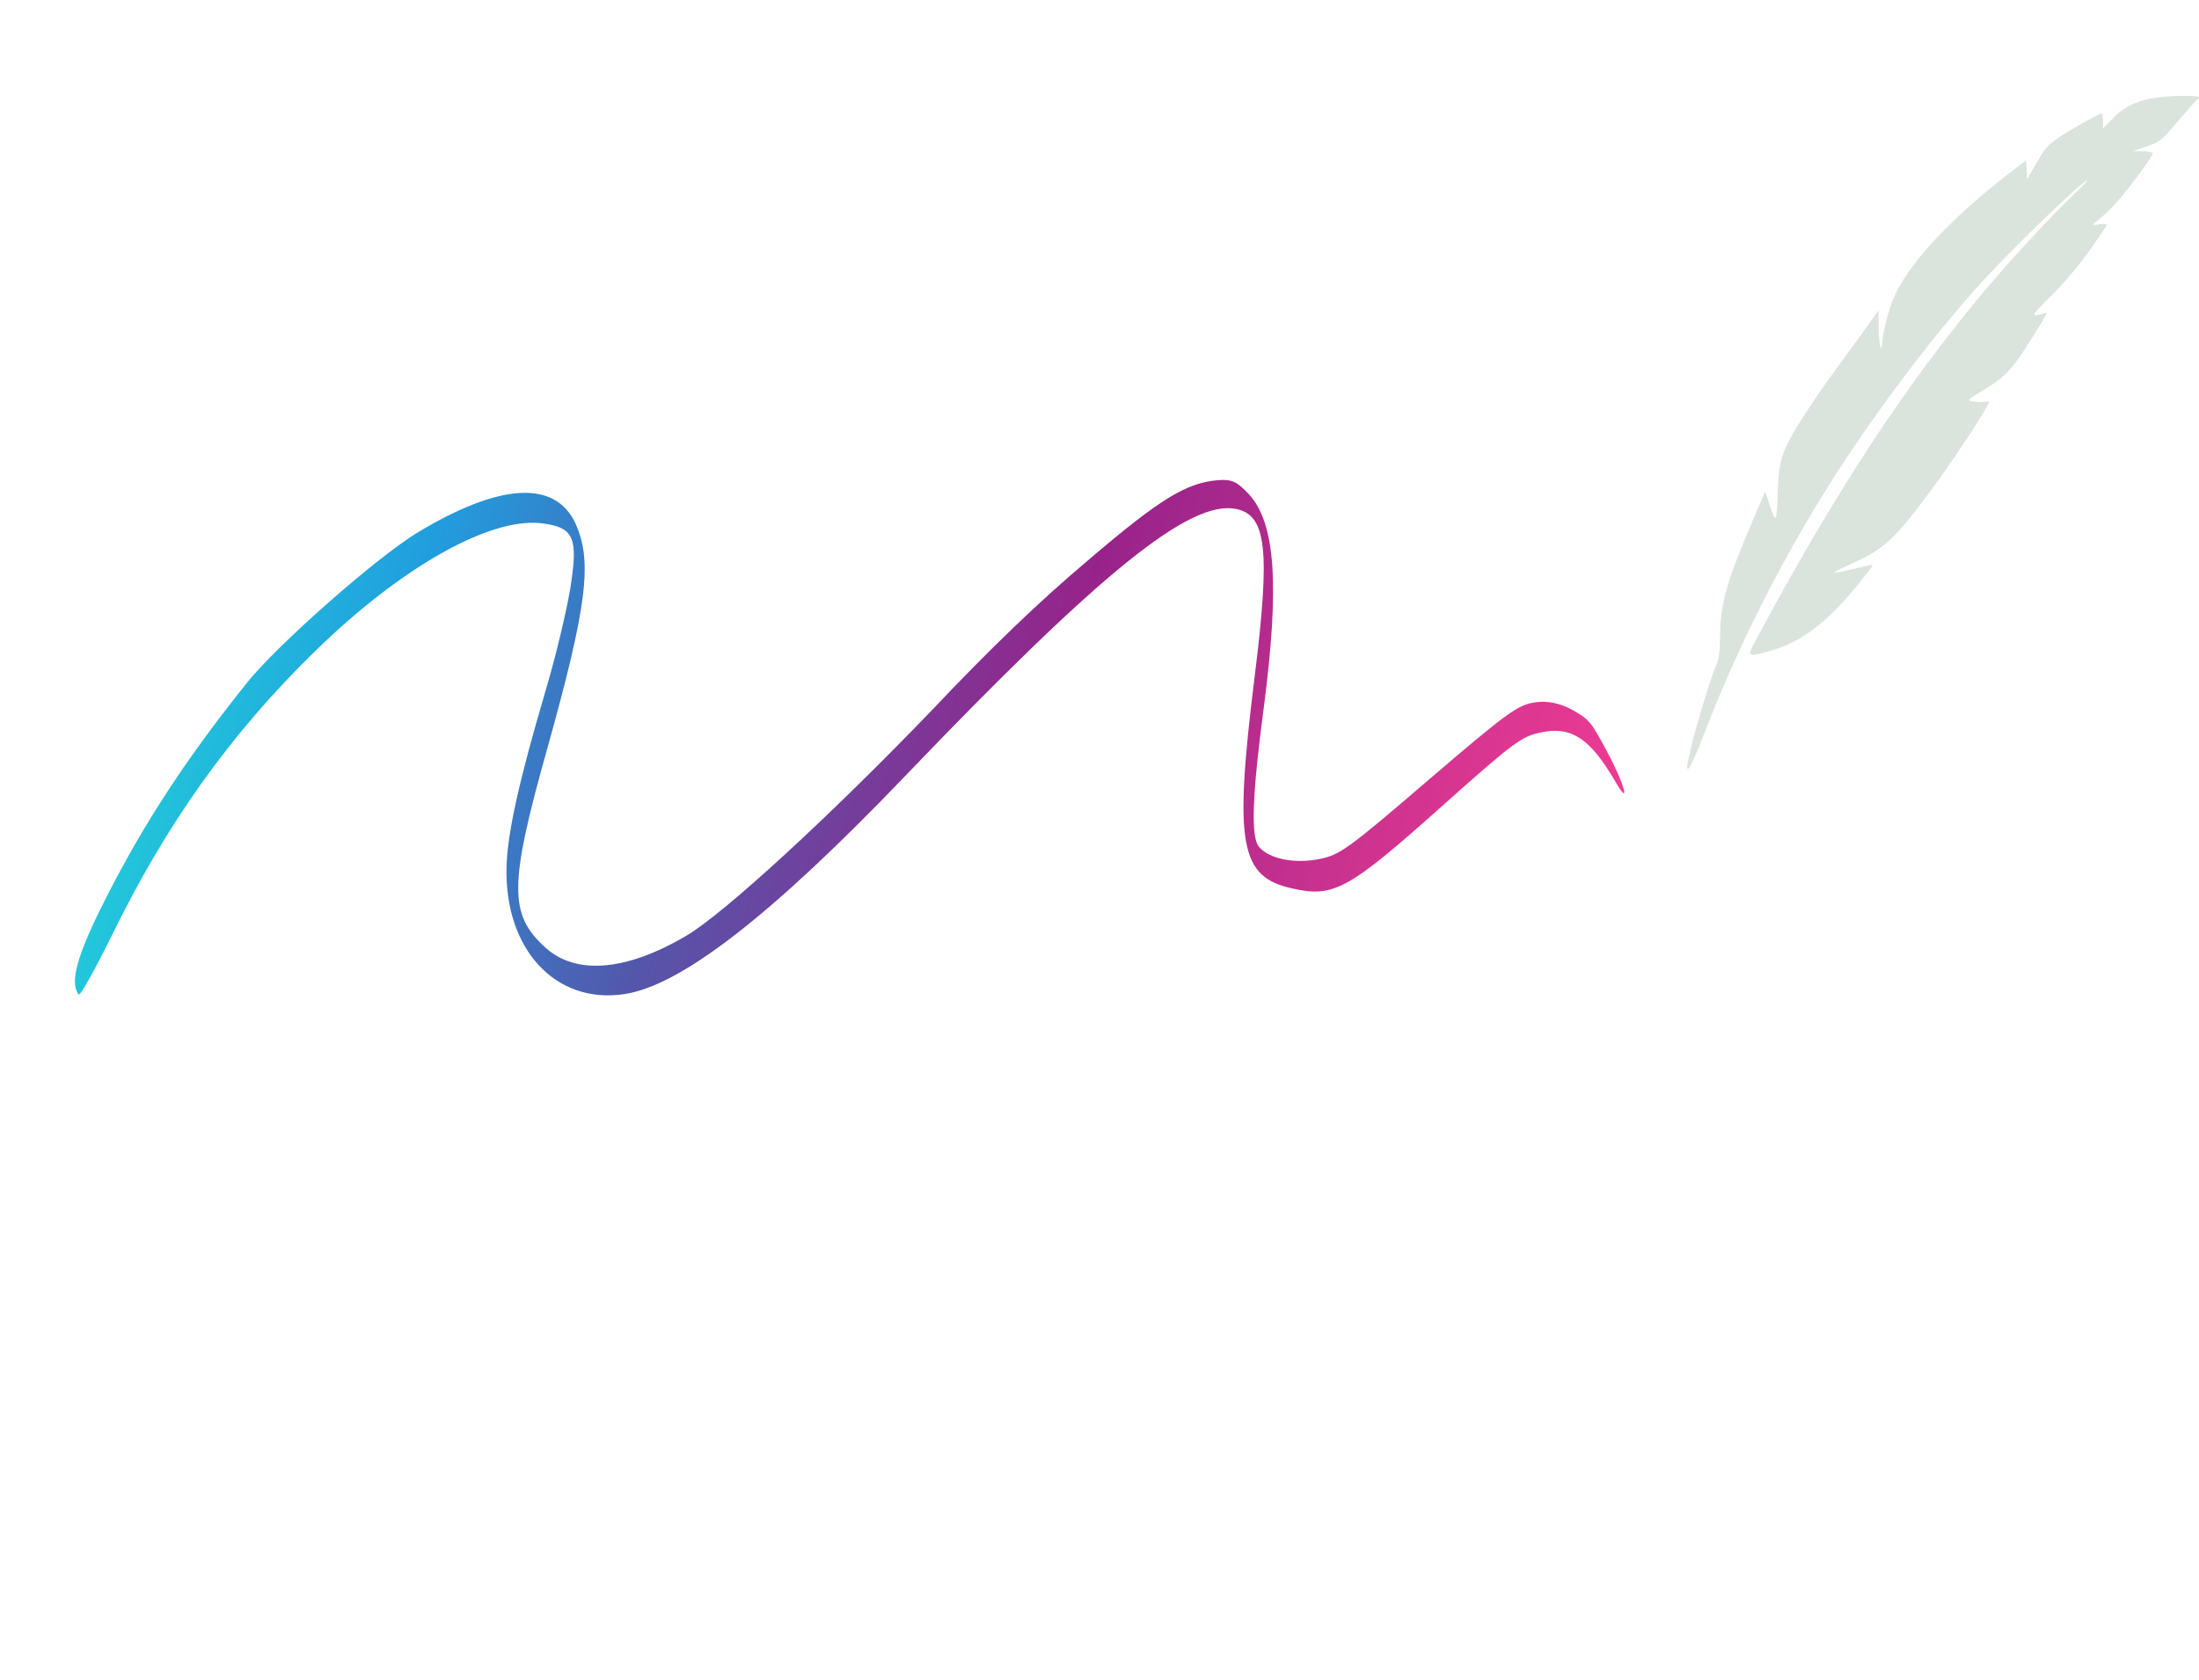 <svg width="390" height="298" viewBox="0 0 390 298" fill="none" xmlns="http://www.w3.org/2000/svg">
<path d="M286.431 138.527C282.034 131 278.723 128.796 273.416 129.875C269.878 130.594 268.683 131.425 255.524 143.169C239.129 157.831 236.452 159.256 229.15 157.562C219.887 155.537 218.837 149.686 222.492 120.192C225.338 97.484 224.612 91.342 219.226 90.268C211.035 88.634 195.293 101.348 160.477 137.689C136.981 162.216 120.736 174.889 110.652 176.322C98.521 178.118 89.476 168.357 89.836 153.822C89.953 147.908 92.059 138.471 96.666 122.824C98.404 117.055 100.387 108.84 101.119 104.474C102.618 95.213 101.829 93.452 95.734 92.771C86.514 91.941 71.072 100.677 55.908 115.466C40.851 130.157 29.46 146.114 19.619 166.358C16.714 172.191 14.205 176.679 13.971 176.395C12.456 174.549 13.416 170.346 17.194 162.49C24.292 147.933 32.087 135.713 43.858 121.019C49.346 114.216 66.612 99.016 73.911 94.534C88.513 85.69 98.403 85.05 102.028 92.779C105.114 99.511 104.173 107.28 97.034 132.873C90.232 157.048 90.254 162.218 96.762 168.089C102.176 172.969 111.06 172.247 121.746 165.947C128.506 161.951 147.578 144.379 165.337 125.893C175.685 114.953 184.24 106.743 192.884 99.442C205.792 88.419 210.369 85.651 215.976 85.166C218.531 84.963 219.383 85.43 221.468 87.627C226.222 92.732 226.961 103.805 224.135 125.508C222.037 141.24 221.855 148.448 223.254 150.152C225.061 152.353 229.661 153.271 234.138 152.323C237.676 151.603 239.194 150.481 253.396 138.291C267.328 126.345 269.174 125.05 272.164 124.578C274.324 124.237 276.568 124.684 278.726 125.827C281.853 127.579 282.145 127.934 284.954 133.186C288.06 138.912 289.344 143.562 286.431 138.527Z" fill="url(#paint0_linear_45_356)"/>
<path d="M383.192 17.217C379.178 17.698 376.802 18.79 374.554 21.167L372.981 22.772V21.456C372.981 20.717 372.884 20.107 372.756 20.107C372.37 20.107 367.072 23.061 365.274 24.282C363.026 25.823 362.705 26.208 360.971 29.259L359.526 31.764L359.429 30.094L359.333 28.424L356.122 30.897C345.749 38.925 338.235 47.081 335.827 52.894C334.831 55.206 333.836 59.348 333.771 61.114C333.771 61.917 333.739 61.949 333.482 61.371C333.322 61.018 333.193 59.445 333.193 57.903L333.161 55.045L330.657 58.545C329.276 60.44 326.964 63.619 325.519 65.61C322.018 70.395 318.55 75.693 317.362 78.038C315.724 81.249 315.435 82.598 315.275 87.671C315.082 92.874 314.986 92.938 313.733 89.213L313.059 87.19L311.068 91.814C306.315 102.893 305.127 106.939 305.063 112.591C304.999 115.93 304.87 116.861 304.292 118.178C303.425 120.137 300.664 129.225 299.925 132.5C299.058 136.482 299.058 136.418 299.508 136.289C299.732 136.193 300.888 133.624 302.077 130.541C307.536 116.412 314.022 103.182 321.858 90.112C330.111 76.368 342.217 60.055 351.979 49.49C357.599 43.388 368.613 32.791 370.187 31.956C370.508 31.764 369.577 32.759 368.132 34.14C363.989 38.058 356.314 46.375 351.722 51.866C337.689 68.661 325.519 87.222 311.678 113.008C309.751 116.572 309.751 116.54 313.348 115.609C317.908 114.421 321.729 112.077 325.808 107.87C328.023 105.622 332.294 100.388 332.102 100.163C332.037 100.131 330.528 100.452 328.698 100.902C326.867 101.351 325.326 101.64 325.262 101.576C325.165 101.512 326.546 100.805 328.248 100.035C334.253 97.337 335.955 95.764 342.634 86.74C346.552 81.474 352.75 72.001 352.75 71.294C352.75 71.198 352.332 71.198 351.819 71.262C351.305 71.358 350.406 71.326 349.828 71.198C348.8 71.005 348.8 70.973 351.851 69.142C355.576 66.927 356.957 65.45 360.296 60.087C363.218 55.398 363.218 55.398 362.64 55.559C362.416 55.623 361.773 55.784 361.228 55.88C360.328 56.009 360.585 55.655 363.957 52.283C366.333 49.907 368.742 47.017 370.572 44.448C372.146 42.2 373.527 40.177 373.591 39.984C373.687 39.696 373.302 39.663 372.306 39.792C371.15 39.984 370.99 39.952 371.407 39.599C374.137 37.416 375.357 36.131 378.44 32.117C380.399 29.548 381.908 27.332 381.812 27.172C381.715 26.979 380.848 26.851 379.949 26.819L378.279 26.786L380.752 25.951C383.16 25.084 383.257 25.02 386.082 21.713C387.656 19.85 389.165 18.148 389.454 17.891C389.743 17.666 390 17.377 390 17.249C390 16.928 385.697 16.928 383.192 17.217Z" fill="#DAE4DD"/>
<defs>
<linearGradient id="paint0_linear_45_356" x1="24.742" y1="71.463" x2="297.238" y2="154.083" gradientUnits="userSpaceOnUse">
<stop stop-color="#22DCD9"/>
<stop offset="0.2" stop-color="#219DDE"/>
<stop offset="0.4" stop-color="#5456AB"/>
<stop offset="0.6" stop-color="#97238A"/>
<stop offset="0.8" stop-color="#CB328F"/>
<stop offset="1" stop-color="#F73E94"/>
</linearGradient>
</defs>
</svg>
